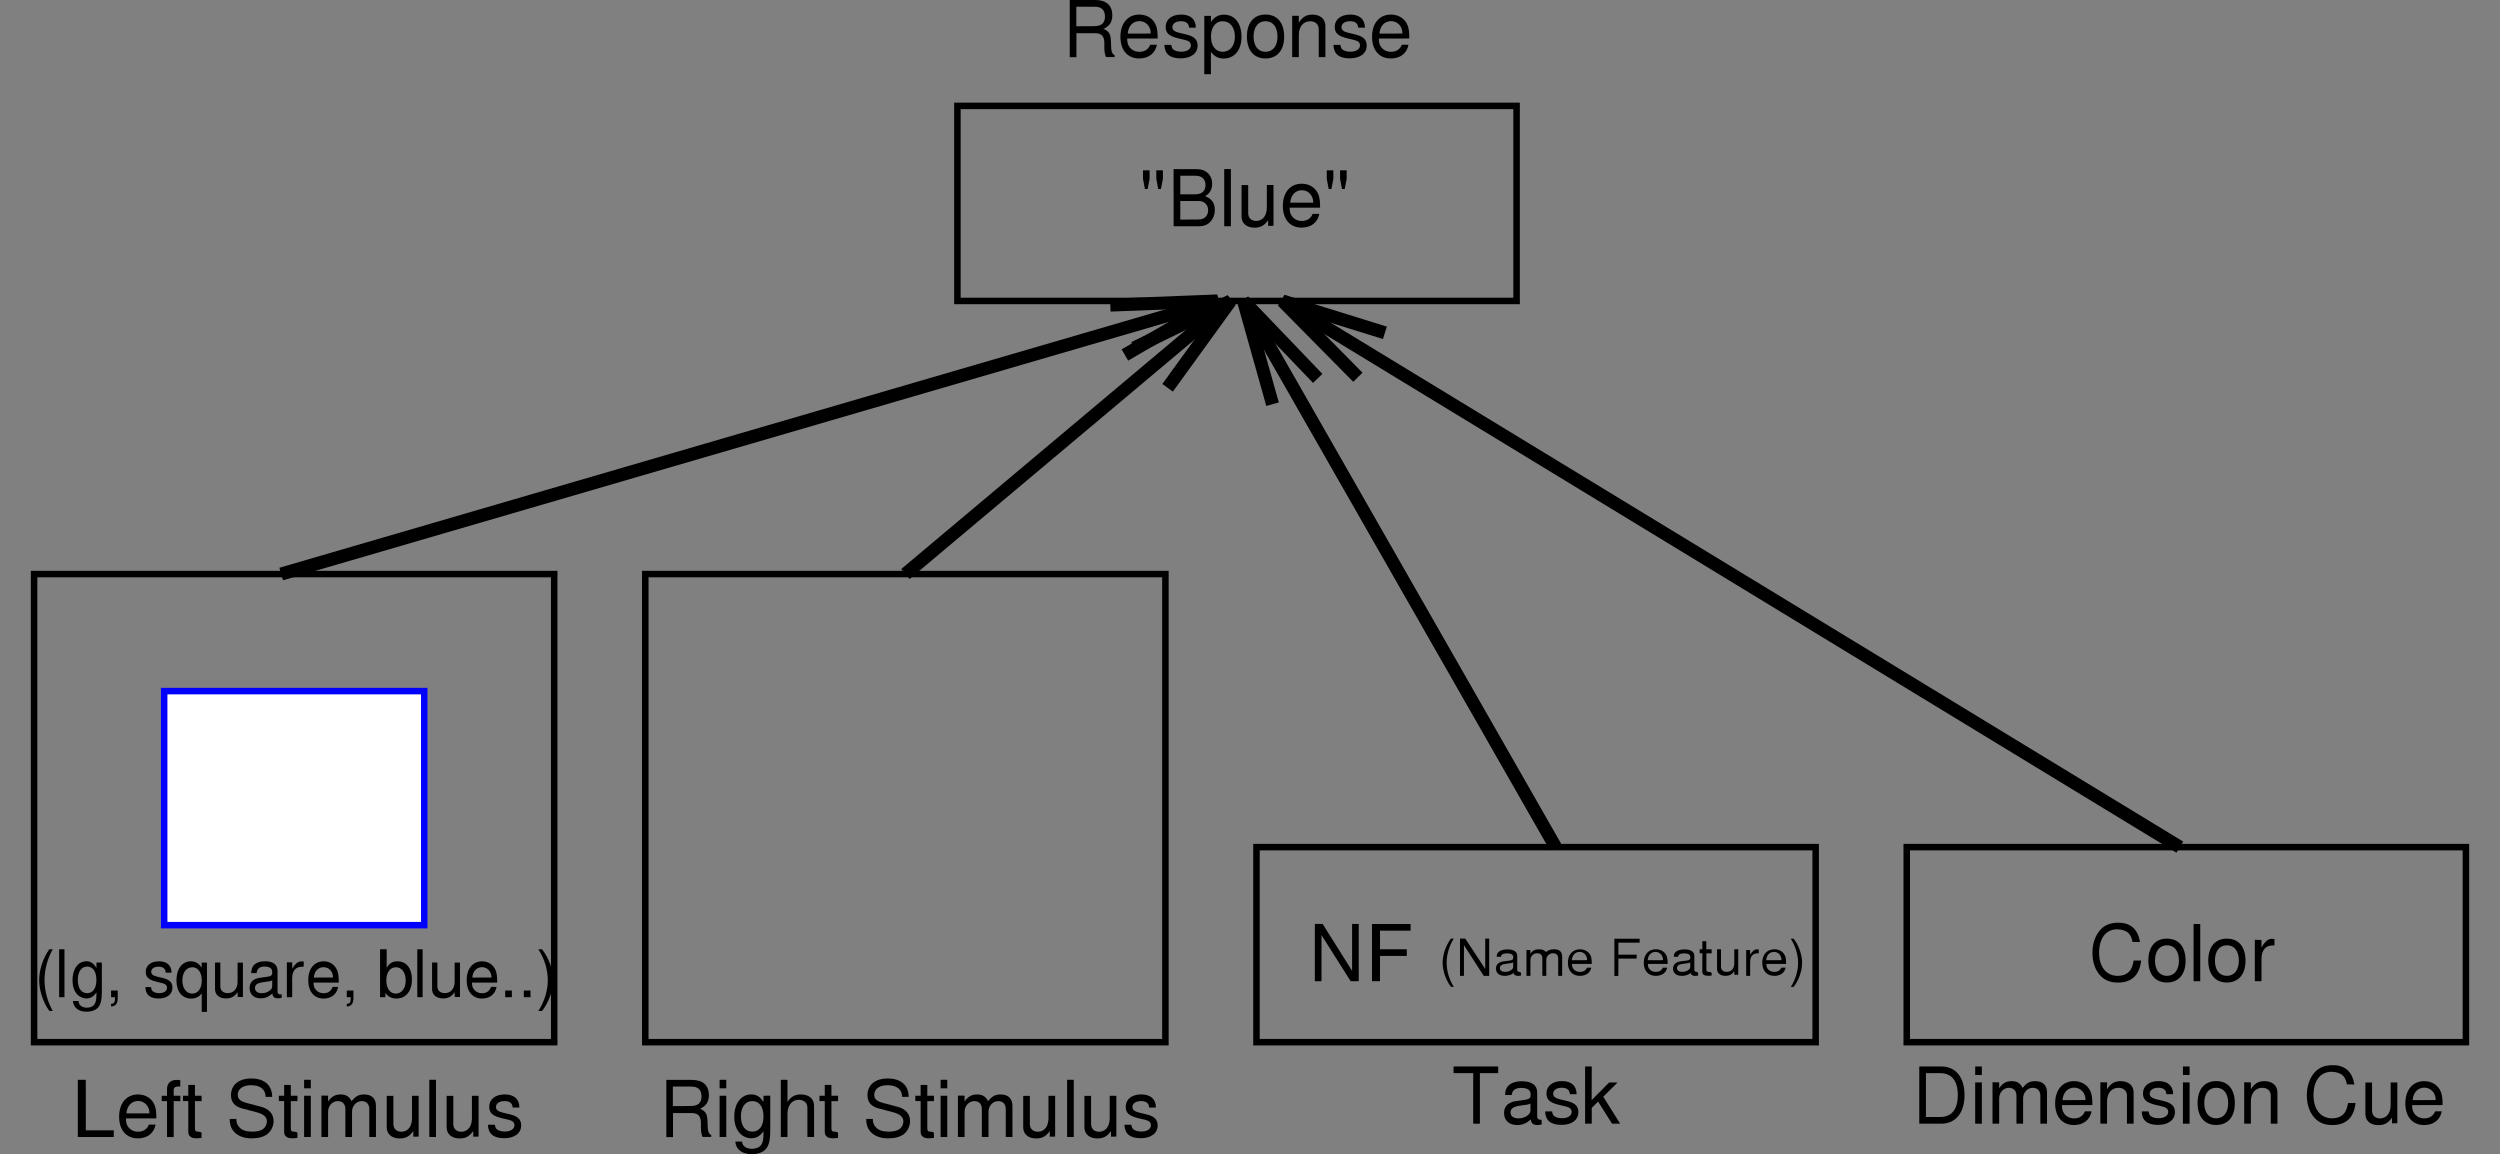 <?xml version="1.0" encoding="ISO-8859-1" standalone="yes"?>
<svg width="187.755" height="86.68">
  <rect width="100%" height="100%" fill="#808080" stroke="none"/>
  <defs> 
    <marker id="ArrowEnd" viewBox="0 0 10 10" refX="0" refY="5" 
     markerUnits="strokeWidth" 
     markerWidth="4" 
     markerHeight="3" 
     orient="auto"> 
        <path d="M 0 0 L 10 5 L 0 10 z" /> 
    </marker>
    <marker id="ArrowStart" viewBox="0 0 10 10" refX="10" refY="5" 
     markerUnits="strokeWidth" 
     markerWidth="4" 
     markerHeight="3" 
     orient="auto"> 
        <path d="M 10 0 L 0 5 L 10 10 z" /> 
    </marker> </defs>
<g>
<path style="stroke:#000000; stroke-width:0.488; fill:none" d="M 2.559 78.27L 41.622 78.27L 41.622 43.114L 2.559 43.114L 2.559 78.27z"/>
<path style="stroke:none; fill-rule:evenodd; fill:#ffffff" d="M 12.329 69.481L 31.86 69.481L 31.86 51.903L 12.329 51.903L 12.329 69.481z"/>
<path style="stroke:#0000ff; stroke-width:0.488; fill:none" d="M 12.329 69.481L 31.86 69.481L 31.86 51.903L 12.329 51.903L 12.329 69.481z"/>
<path style="stroke:none; fill-rule:evenodd; fill:#000000" d="M 3.704 71.293C 3.239 71.938 2.942 72.832 2.942 73.606C 2.942 74.383 3.235 75.278 3.704 75.922L 3.962 75.922C 3.563 75.219 3.344 74.391 3.344 73.606C 3.344 72.825 3.563 71.993 3.962 71.293L 3.704 71.293z"/>
<path style="stroke:none; fill-rule:evenodd; fill:#000000" d="M 4.442 74.891L 4.841 74.891L 4.841 71.293L 4.442 71.293L 4.442 74.891z"/>
<path style="stroke:none; fill-rule:evenodd; fill:#000000" d="M 7.243 72.293L 7.243 72.704C 7.048 72.356 6.809 72.192 6.493 72.192C 5.868 72.192 5.446 72.766 5.446 73.614C 5.446 74.039 5.555 74.387 5.762 74.637C 5.946 74.856 6.216 74.985 6.481 74.985C 6.798 74.985 7.016 74.852 7.243 74.539L 7.243 74.68C 7.243 75.047 7.2 75.274 7.094 75.426C 6.989 75.586 6.774 75.68 6.52 75.68C 6.333 75.68 6.165 75.625 6.051 75.52C 5.958 75.434 5.919 75.356 5.895 75.176L 5.477 75.176C 5.52 75.68 5.899 75.981 6.501 75.981C 6.883 75.981 7.212 75.856 7.38 75.649C 7.575 75.41 7.649 75.082 7.649 74.469L 7.649 72.285L 7.243 72.293zM 6.548 72.594C 6.985 72.594 7.239 72.965 7.239 73.606C 7.239 74.215 6.977 74.59 6.551 74.59C 6.11 74.59 5.844 74.215 5.844 73.59C 5.844 72.973 6.114 72.59 6.548 72.59L 6.548 72.594z"/>
<path style="stroke:none; fill-rule:evenodd; fill:#000000" d="M 8.341 74.391L 8.341 74.891L 8.637 74.891L 8.637 74.973C 8.637 75.285 8.575 75.379 8.341 75.387L 8.341 75.586C 8.673 75.586 8.841 75.371 8.841 74.961L 8.841 74.391L 8.341 74.391z"/>
<path style="stroke:none; fill-rule:evenodd; fill:#000000" d="M 12.88 73.047C 12.876 72.504 12.54 72.196 11.938 72.196C 11.337 72.196 10.946 72.504 10.946 72.985C 10.946 73.387 11.149 73.582 11.762 73.731L 12.145 73.825C 12.426 73.891 12.544 73.996 12.544 74.184C 12.544 74.426 12.309 74.586 11.954 74.586C 11.739 74.586 11.555 74.528 11.454 74.43C 11.391 74.364 11.364 74.297 11.341 74.129L 10.919 74.129C 10.934 74.711 11.262 74.989 11.919 74.989C 12.547 74.989 12.95 74.668 12.95 74.168C 12.95 73.785 12.735 73.571 12.223 73.45L 11.833 73.356C 11.501 73.278 11.356 73.168 11.356 72.989C 11.356 72.754 11.571 72.598 11.915 72.598C 12.251 72.598 12.434 72.754 12.446 73.051L 12.88 73.047z"/>
<path style="stroke:none; fill-rule:evenodd; fill:#000000" d="M 15.544 75.993L 15.544 72.293L 15.145 72.293L 15.145 72.676C 14.958 72.364 14.676 72.196 14.344 72.196C 13.684 72.196 13.251 72.758 13.251 73.625C 13.251 74.469 13.672 74.993 14.352 74.993C 14.708 74.993 14.954 74.871 15.149 74.602L 15.149 75.993L 15.544 75.993zM 14.442 72.641C 14.876 72.641 15.153 73.032 15.153 73.645C 15.153 74.231 14.872 74.621 14.442 74.621C 13.997 74.621 13.696 74.227 13.696 73.633C 13.696 73.043 13.993 72.645 14.442 72.645L 14.442 72.641z"/>
<path style="stroke:none; fill-rule:evenodd; fill:#000000" d="M 18.243 74.879L 18.243 72.293L 17.844 72.293L 17.844 73.731C 17.844 74.246 17.555 74.586 17.106 74.586C 16.766 74.586 16.547 74.395 16.547 74.086L 16.547 72.289L 16.149 72.289L 16.149 74.282C 16.149 74.711 16.469 74.985 16.977 74.985C 17.36 74.985 17.602 74.852 17.844 74.512L 17.844 74.871L 18.243 74.879z"/>
<path style="stroke:none; fill-rule:evenodd; fill:#000000" d="M 21.153 74.653C 21.11 74.688 21.09 74.688 21.067 74.688C 20.926 74.688 20.844 74.614 20.844 74.481L 20.844 72.918C 20.844 72.446 20.516 72.192 19.887 72.192C 19.52 72.192 19.212 72.305 19.04 72.512C 18.926 72.653 18.876 72.813 18.868 73.086L 19.274 73.086C 19.305 72.746 19.493 72.59 19.872 72.59C 20.235 72.59 20.442 72.727 20.442 72.973L 20.442 73.079C 20.442 73.25 20.34 73.325 20.016 73.364C 19.442 73.434 19.352 73.457 19.196 73.52C 18.899 73.641 18.747 73.875 18.747 74.211C 18.747 74.68 19.067 74.977 19.587 74.977C 19.907 74.977 20.165 74.871 20.454 74.614C 20.481 74.864 20.61 74.977 20.872 74.977C 20.954 74.977 21.016 74.969 21.149 74.938L 21.153 74.653zM 20.442 74.063C 20.442 74.192 20.403 74.27 20.278 74.375C 20.11 74.516 19.903 74.59 19.661 74.59C 19.337 74.59 19.149 74.45 19.149 74.204C 19.149 73.95 19.333 73.821 19.778 73.762C 20.215 73.707 20.305 73.692 20.446 73.629L 20.442 74.063z"/>
<path style="stroke:none; fill-rule:evenodd; fill:#000000" d="M 21.544 72.27L 21.544 74.891L 21.942 74.891L 21.942 73.504C 21.942 73.125 22.04 72.875 22.247 72.727C 22.38 72.633 22.508 72.602 22.809 72.594L 22.809 72.211C 22.743 72.204 22.708 72.2 22.653 72.2C 22.387 72.2 22.184 72.36 21.946 72.75L 21.946 72.278L 21.544 72.27z"/>
<path style="stroke:none; fill-rule:evenodd; fill:#000000" d="M 25.442 73.793C 25.442 73.375 25.415 73.125 25.34 72.918C 25.176 72.469 24.79 72.196 24.313 72.196C 23.606 72.196 23.149 72.75 23.149 73.61C 23.149 74.465 23.59 74.993 24.305 74.993C 24.887 74.993 25.294 74.668 25.395 74.118L 24.981 74.118C 24.868 74.43 24.637 74.594 24.305 74.594C 24.044 74.594 23.825 74.489 23.684 74.293C 23.587 74.16 23.551 74.028 23.547 73.797L 25.442 73.793zM 23.571 73.418C 23.602 72.946 23.891 72.637 24.301 72.637C 24.7 72.637 25.008 72.965 25.008 73.387C 25.008 73.395 25.008 73.407 25.005 73.414L 23.571 73.418z"/>
<path style="stroke:none; fill-rule:evenodd; fill:#000000" d="M 26.044 74.391L 26.044 74.891L 26.34 74.891L 26.34 74.973C 26.34 75.285 26.278 75.379 26.044 75.387L 26.044 75.586C 26.376 75.586 26.544 75.371 26.544 74.961L 26.544 74.391L 26.044 74.391z"/>
<path style="stroke:none; fill-rule:evenodd; fill:#000000" d="M 28.544 71.293L 28.544 74.891L 28.942 74.891L 28.942 74.567C 29.141 74.856 29.411 74.993 29.782 74.993C 30.481 74.993 30.938 74.43 30.938 73.563C 30.938 72.719 30.516 72.196 29.837 72.196C 29.485 72.196 29.235 72.348 29.04 72.68L 29.04 71.293L 28.544 71.293zM 29.723 72.641C 30.176 72.641 30.469 73.035 30.469 73.645C 30.469 74.223 30.169 74.621 29.723 74.621C 29.294 74.621 29.012 74.231 29.012 73.633C 29.012 73.035 29.294 72.645 29.723 72.645L 29.723 72.641z"/>
<path style="stroke:none; fill-rule:evenodd; fill:#000000" d="M 31.34 74.891L 31.739 74.891L 31.739 71.293L 31.34 71.293L 31.34 74.891z"/>
<path style="stroke:none; fill-rule:evenodd; fill:#000000" d="M 34.544 74.879L 34.544 72.293L 34.145 72.293L 34.145 73.731C 34.145 74.246 33.856 74.586 33.407 74.586C 33.067 74.586 32.848 74.395 32.848 74.086L 32.848 72.289L 32.45 72.289L 32.45 74.282C 32.45 74.711 32.77 74.985 33.278 74.985C 33.661 74.985 33.903 74.852 34.145 74.512L 34.145 74.871L 34.544 74.879z"/>
<path style="stroke:none; fill-rule:evenodd; fill:#000000" d="M 37.34 73.793C 37.34 73.375 37.313 73.125 37.239 72.918C 37.075 72.469 36.688 72.196 36.212 72.196C 35.505 72.196 35.047 72.75 35.047 73.61C 35.047 74.465 35.489 74.993 36.204 74.993C 36.786 74.993 37.192 74.668 37.294 74.118L 36.88 74.118C 36.766 74.43 36.536 74.594 36.204 74.594C 35.942 74.594 35.723 74.489 35.583 74.293C 35.485 74.16 35.45 74.028 35.446 73.797L 37.34 73.793zM 35.473 73.418C 35.505 72.946 35.794 72.637 36.204 72.637C 36.602 72.637 36.911 72.965 36.911 73.387C 36.911 73.395 36.911 73.407 36.907 73.414L 35.473 73.418z"/>
<path style="stroke:none; fill-rule:evenodd; fill:#000000" d="M 37.942 74.891L 38.442 74.891L 38.442 74.391L 37.942 74.391L 37.942 74.891z"/>
<path style="stroke:none; fill-rule:evenodd; fill:#000000" d="M 39.34 74.891L 39.84 74.891L 39.84 74.391L 39.34 74.391L 39.34 74.891z"/>
<path style="stroke:none; fill-rule:evenodd; fill:#000000" d="M 40.708 75.926C 41.215 75.282 41.54 74.387 41.54 73.614C 41.54 72.836 41.219 71.942 40.708 71.293L 40.43 71.293C 40.887 71.996 41.141 72.825 41.141 73.614C 41.141 74.395 40.887 75.227 40.43 75.926L 40.708 75.926z"/>
<path style="stroke:#000000; stroke-width:0.488; fill:none" d="M 48.462 78.27L 87.524 78.27L 87.524 43.114L 48.462 43.114L 48.462 78.27z"/>
<path style="stroke:none; fill-rule:evenodd; fill:#000000" d="M 6.442 81.094L 5.844 81.094L 5.844 85.391L 8.544 85.391L 8.544 84.891L 6.446 84.891L 6.442 81.094z"/>
<path style="stroke:none; fill-rule:evenodd; fill:#000000" d="M 11.743 83.993C 11.743 83.524 11.708 83.239 11.618 83.008C 11.419 82.504 10.946 82.196 10.364 82.196C 9.501 82.196 8.946 82.852 8.946 83.864C 8.946 84.871 9.485 85.493 10.356 85.493C 11.067 85.493 11.559 85.11 11.684 84.461L 11.184 84.461C 11.047 84.809 10.766 84.993 10.368 84.993C 10.051 84.993 9.782 84.86 9.618 84.618C 9.501 84.454 9.458 84.285 9.454 83.996L 11.743 83.993zM 9.497 83.621C 9.536 83.055 9.883 82.684 10.376 82.684C 10.852 82.684 11.223 83.079 11.223 83.586C 11.223 83.598 11.223 83.606 11.219 83.618L 9.497 83.621z"/>
<path style="stroke:none; fill-rule:evenodd; fill:#000000" d="M 13.544 82.293L 13.044 82.293L 13.044 81.871C 13.044 81.692 13.157 81.598 13.376 81.598C 13.415 81.598 13.43 81.598 13.54 81.598L 13.54 81.133C 13.43 81.11 13.364 81.102 13.266 81.102C 12.817 81.102 12.544 81.356 12.544 81.785L 12.544 82.297L 12.145 82.297L 12.145 82.696L 12.544 82.696L 12.544 85.395L 13.044 85.395L 13.044 82.696L 13.544 82.696L 13.544 82.293z"/>
<path style="stroke:none; fill-rule:evenodd; fill:#000000" d="M 15.141 82.293L 14.641 82.293L 14.641 81.481L 14.141 81.481L 14.141 82.293L 13.743 82.293L 13.743 82.692L 14.141 82.692L 14.141 85.004C 14.141 85.313 14.352 85.489 14.739 85.489C 14.856 85.489 14.973 85.481 15.137 85.454L 15.137 85.075C 15.075 85.012 15.001 84.993 14.907 84.993C 14.7 84.993 14.641 84.938 14.641 84.727L 14.641 82.696L 15.141 82.696L 15.141 82.293z"/>
<path style="stroke:none; fill-rule:evenodd; fill:#000000" d="M 20.442 82.375C 20.438 81.504 19.86 80.996 18.872 80.996C 17.93 80.996 17.348 81.477 17.348 82.25C 17.348 82.77 17.622 83.098 18.188 83.246L 19.255 83.528C 19.794 83.668 20.044 83.883 20.044 84.219C 20.044 84.446 19.922 84.68 19.739 84.809C 19.571 84.922 19.301 84.989 18.954 84.989C 18.493 84.989 18.176 84.887 17.969 84.653C 17.813 84.477 17.743 84.285 17.751 84.035L 17.251 84.035C 17.255 84.418 17.329 84.668 17.497 84.899C 17.782 85.285 18.266 85.493 18.907 85.493C 19.407 85.493 19.813 85.379 20.087 85.168C 20.368 84.942 20.547 84.563 20.547 84.196C 20.547 83.672 20.219 83.289 19.637 83.129L 18.559 82.844C 18.044 82.707 17.856 82.543 17.856 82.215C 17.856 81.785 18.251 81.5 18.844 81.5C 19.547 81.5 19.946 81.813 19.95 82.379L 20.442 82.375z"/>
<path style="stroke:none; fill-rule:evenodd; fill:#000000" d="M 22.34 82.293L 21.84 82.293L 21.84 81.481L 21.34 81.481L 21.34 82.293L 20.942 82.293L 20.942 82.692L 21.34 82.692L 21.34 85.004C 21.34 85.313 21.551 85.489 21.938 85.489C 22.055 85.489 22.172 85.481 22.337 85.454L 22.337 85.075C 22.274 85.012 22.2 84.993 22.106 84.993C 21.899 84.993 21.84 84.938 21.84 84.727L 21.84 82.696L 22.34 82.696L 22.34 82.293z"/>
<path style="stroke:none; fill-rule:evenodd; fill:#000000" d="M 23.34 82.293L 22.84 82.293L 22.84 85.391L 23.34 85.391L 23.34 82.293zM 23.34 81.094L 22.84 81.094L 22.84 81.735L 23.34 81.735L 23.34 81.094z"/>
<path style="stroke:none; fill-rule:evenodd; fill:#000000" d="M 24.141 82.282L 24.141 85.391L 24.641 85.391L 24.641 83.489C 24.641 83.051 24.965 82.696 25.368 82.696C 25.731 82.696 25.938 82.914 25.938 83.301L 25.938 85.391L 26.438 85.391L 26.438 83.489C 26.438 83.051 26.762 82.696 27.165 82.696C 27.524 82.696 27.735 82.922 27.735 83.301L 27.735 85.391L 28.235 85.391L 28.235 83.059C 28.235 82.504 27.919 82.196 27.348 82.196C 26.942 82.196 26.696 82.329 26.407 82.704C 26.227 82.348 25.981 82.196 25.583 82.196C 25.176 82.196 24.907 82.348 24.641 82.723L 24.641 82.285L 24.141 82.282z"/>
<path style="stroke:none; fill-rule:evenodd; fill:#000000" d="M 31.442 85.36L 31.442 82.297L 30.942 82.297L 30.942 83.989C 30.942 84.594 30.633 84.996 30.145 84.996C 29.778 84.996 29.544 84.77 29.544 84.41L 29.544 82.301L 29.044 82.301L 29.044 84.664C 29.044 85.172 29.422 85.5 30.02 85.5C 30.469 85.5 30.755 85.344 31.04 84.942L 31.04 85.368L 31.442 85.36z"/>
<path style="stroke:none; fill-rule:evenodd; fill:#000000" d="M 32.243 85.391L 32.743 85.391L 32.743 81.094L 32.243 81.094L 32.243 85.391z"/>
<path style="stroke:none; fill-rule:evenodd; fill:#000000" d="M 35.942 85.36L 35.942 82.297L 35.442 82.297L 35.442 83.989C 35.442 84.594 35.133 84.996 34.645 84.996C 34.278 84.996 34.044 84.77 34.044 84.41L 34.044 82.301L 33.544 82.301L 33.544 84.664C 33.544 85.172 33.922 85.5 34.52 85.5C 34.969 85.5 35.255 85.344 35.54 84.942L 35.54 85.368L 35.942 85.36z"/>
<path style="stroke:none; fill-rule:evenodd; fill:#000000" d="M 39.008 83.176C 39.005 82.547 38.61 82.192 37.907 82.192C 37.204 82.192 36.743 82.555 36.743 83.114C 36.743 83.586 36.985 83.809 37.712 83.985L 38.165 84.09C 38.501 84.168 38.637 84.289 38.637 84.508C 38.637 84.789 38.348 84.981 37.919 84.981C 37.653 84.981 37.43 84.918 37.305 84.805C 37.231 84.731 37.196 84.657 37.165 84.469L 36.645 84.469C 36.665 85.153 37.067 85.481 37.872 85.481C 38.645 85.481 39.141 85.106 39.141 84.524C 39.141 84.075 38.887 83.829 38.278 83.684L 37.813 83.575C 37.419 83.485 37.247 83.356 37.247 83.145C 37.247 82.871 37.497 82.692 37.891 82.692C 38.278 82.692 38.489 82.86 38.501 83.176L 39.008 83.176z"/>
<path style="stroke:none; fill-rule:evenodd; fill:#000000" d="M 50.544 83.594L 51.942 83.594C 52.426 83.594 52.641 83.821 52.641 84.336L 52.641 84.707C 52.641 84.965 52.684 85.215 52.762 85.387L 53.415 85.387L 53.415 85.254C 53.196 85.114 53.153 84.961 53.141 84.391C 53.137 83.684 53.032 83.473 52.583 83.274C 53.051 83.039 53.239 82.739 53.239 82.25C 53.239 81.508 52.786 81.102 51.969 81.102L 50.044 81.102L 50.044 85.399L 50.544 85.399L 50.544 83.594zM 50.532 83.071L 50.532 81.602L 51.848 81.602C 52.153 81.602 52.325 81.649 52.462 81.762C 52.606 81.883 52.684 82.075 52.684 82.332C 52.684 82.836 52.426 83.063 51.848 83.063L 50.532 83.071z"/>
<path style="stroke:none; fill-rule:evenodd; fill:#000000" d="M 54.544 82.293L 54.044 82.293L 54.044 85.391L 54.544 85.391L 54.544 82.293zM 54.544 81.094L 54.044 81.094L 54.044 81.735L 54.544 81.735L 54.544 81.094z"/>
<path style="stroke:none; fill-rule:evenodd; fill:#000000" d="M 57.34 82.293L 57.34 82.766C 57.102 82.375 56.809 82.192 56.422 82.192C 55.661 82.192 55.145 82.871 55.145 83.868C 55.145 84.371 55.278 84.782 55.532 85.075C 55.758 85.332 56.087 85.485 56.411 85.485C 56.797 85.485 57.067 85.332 57.34 84.969L 57.34 85.129C 57.34 85.555 57.29 85.813 57.165 85.985C 57.036 86.168 56.778 86.278 56.477 86.278C 56.255 86.278 56.051 86.219 55.915 86.106C 55.805 86.012 55.755 85.926 55.727 85.735L 55.223 85.735C 55.274 86.329 55.731 86.68 56.462 86.68C 56.922 86.68 57.321 86.535 57.524 86.285C 57.758 86.004 57.848 85.61 57.848 84.883L 57.848 82.285L 57.34 82.293zM 56.497 82.692C 57.024 82.692 57.34 83.118 57.34 83.856C 57.34 84.559 57.024 84.989 56.505 84.989C 55.969 84.989 55.645 84.555 55.645 83.84C 55.645 83.133 55.973 82.692 56.501 82.692L 56.497 82.692z"/>
<path style="stroke:none; fill-rule:evenodd; fill:#000000" d="M 58.641 81.094L 58.641 85.391L 59.141 85.391L 59.141 83.657C 59.141 83.016 59.477 82.594 59.993 82.594C 60.153 82.594 60.313 82.649 60.434 82.739C 60.575 82.84 60.637 82.989 60.637 83.211L 60.637 85.391L 61.137 85.391L 61.137 83.043C 61.137 82.524 60.758 82.196 60.149 82.196C 59.708 82.196 59.434 82.34 59.141 82.746L 59.141 81.098L 58.641 81.094z"/>
<path style="stroke:none; fill-rule:evenodd; fill:#000000" d="M 62.942 82.293L 62.442 82.293L 62.442 81.481L 61.942 81.481L 61.942 82.293L 61.544 82.293L 61.544 82.692L 61.942 82.692L 61.942 85.004C 61.942 85.313 62.153 85.489 62.54 85.489C 62.657 85.489 62.774 85.481 62.939 85.454L 62.939 85.075C 62.876 85.012 62.802 84.993 62.708 84.993C 62.501 84.993 62.442 84.938 62.442 84.727L 62.442 82.696L 62.942 82.696L 62.942 82.293z"/>
<path style="stroke:none; fill-rule:evenodd; fill:#000000" d="M 68.243 82.375C 68.239 81.504 67.661 80.996 66.673 80.996C 65.732 80.996 65.149 81.477 65.149 82.25C 65.149 82.77 65.423 83.098 65.989 83.246L 67.056 83.528C 67.595 83.668 67.845 83.883 67.845 84.219C 67.845 84.446 67.724 84.68 67.54 84.809C 67.372 84.922 67.103 84.989 66.755 84.989C 66.294 84.989 65.978 84.887 65.771 84.653C 65.614 84.477 65.544 84.285 65.552 84.035L 65.052 84.035C 65.056 84.418 65.13 84.668 65.298 84.899C 65.583 85.285 66.067 85.493 66.708 85.493C 67.208 85.493 67.614 85.379 67.888 85.168C 68.169 84.942 68.349 84.563 68.349 84.196C 68.349 83.672 68.021 83.289 67.439 83.129L 66.36 82.844C 65.845 82.707 65.657 82.543 65.657 82.215C 65.657 81.785 66.052 81.5 66.646 81.5C 67.349 81.5 67.747 81.813 67.751 82.379L 68.243 82.375z"/>
<path style="stroke:none; fill-rule:evenodd; fill:#000000" d="M 70.142 82.293L 69.642 82.293L 69.642 81.481L 69.142 81.481L 69.142 82.293L 68.743 82.293L 68.743 82.692L 69.142 82.692L 69.142 85.004C 69.142 85.313 69.353 85.489 69.739 85.489C 69.856 85.489 69.974 85.481 70.138 85.454L 70.138 85.075C 70.075 85.012 70.001 84.993 69.907 84.993C 69.7 84.993 69.642 84.938 69.642 84.727L 69.642 82.696L 70.142 82.696L 70.142 82.293z"/>
<path style="stroke:none; fill-rule:evenodd; fill:#000000" d="M 71.142 82.293L 70.642 82.293L 70.642 85.391L 71.142 85.391L 71.142 82.293zM 71.142 81.094L 70.642 81.094L 70.642 81.735L 71.142 81.735L 71.142 81.094z"/>
<path style="stroke:none; fill-rule:evenodd; fill:#000000" d="M 71.942 82.282L 71.942 85.391L 72.442 85.391L 72.442 83.489C 72.442 83.051 72.767 82.696 73.169 82.696C 73.532 82.696 73.739 82.914 73.739 83.301L 73.739 85.391L 74.239 85.391L 74.239 83.489C 74.239 83.051 74.564 82.696 74.966 82.696C 75.325 82.696 75.536 82.922 75.536 83.301L 75.536 85.391L 76.036 85.391L 76.036 83.059C 76.036 82.504 75.72 82.196 75.149 82.196C 74.743 82.196 74.497 82.329 74.208 82.704C 74.028 82.348 73.782 82.196 73.384 82.196C 72.978 82.196 72.708 82.348 72.442 82.723L 72.442 82.285L 71.942 82.282z"/>
<path style="stroke:none; fill-rule:evenodd; fill:#000000" d="M 79.243 85.36L 79.243 82.297L 78.743 82.297L 78.743 83.989C 78.743 84.594 78.435 84.996 77.946 84.996C 77.579 84.996 77.345 84.77 77.345 84.41L 77.345 82.301L 76.845 82.301L 76.845 84.664C 76.845 85.172 77.224 85.5 77.821 85.5C 78.271 85.5 78.556 85.344 78.841 84.942L 78.841 85.368L 79.243 85.36z"/>
<path style="stroke:none; fill-rule:evenodd; fill:#000000" d="M 80.142 85.391L 80.642 85.391L 80.642 81.094L 80.142 81.094L 80.142 85.391z"/>
<path style="stroke:none; fill-rule:evenodd; fill:#000000" d="M 83.841 85.36L 83.841 82.297L 83.341 82.297L 83.341 83.989C 83.341 84.594 83.032 84.996 82.544 84.996C 82.177 84.996 81.942 84.77 81.942 84.41L 81.942 82.301L 81.442 82.301L 81.442 84.664C 81.442 85.172 81.821 85.5 82.419 85.5C 82.868 85.5 83.153 85.344 83.439 84.942L 83.439 85.368L 83.841 85.36z"/>
<path style="stroke:none; fill-rule:evenodd; fill:#000000" d="M 86.81 83.176C 86.806 82.547 86.411 82.192 85.708 82.192C 85.005 82.192 84.544 82.555 84.544 83.114C 84.544 83.586 84.786 83.809 85.513 83.985L 85.966 84.09C 86.302 84.168 86.439 84.289 86.439 84.508C 86.439 84.789 86.149 84.981 85.72 84.981C 85.454 84.981 85.232 84.918 85.106 84.805C 85.032 84.731 84.997 84.657 84.966 84.469L 84.446 84.469C 84.466 85.153 84.868 85.481 85.673 85.481C 86.446 85.481 86.942 85.106 86.942 84.524C 86.942 84.075 86.689 83.829 86.079 83.684L 85.614 83.575C 85.22 83.485 85.048 83.356 85.048 83.145C 85.048 82.871 85.298 82.692 85.692 82.692C 86.079 82.692 86.29 82.86 86.302 83.176L 86.81 83.176z"/>
<path style="stroke:none; fill-rule:evenodd; fill:#000000" d="M 111.142 80.594L 112.517 80.594L 112.517 80.094L 109.165 80.094L 109.165 80.594L 110.642 80.594L 110.642 84.391L 111.142 84.391L 111.142 80.594z"/>
<path style="stroke:none; fill-rule:evenodd; fill:#000000" d="M 115.778 84.106C 115.732 84.094 115.712 84.094 115.685 84.094C 115.532 84.094 115.446 84.008 115.446 83.856L 115.446 82.043C 115.446 81.496 115.044 81.204 114.278 81.204C 113.829 81.204 113.454 81.336 113.247 81.575C 113.106 81.739 113.048 81.922 113.036 82.239L 113.532 82.239C 113.571 81.871 113.798 81.704 114.259 81.704C 114.7 81.704 114.95 81.864 114.95 82.153L 114.95 82.278C 114.95 82.477 114.833 82.563 114.45 82.61C 113.771 82.696 113.669 82.715 113.485 82.793C 113.134 82.938 112.958 83.207 112.958 83.598C 112.958 84.145 113.337 84.493 113.946 84.493C 114.325 84.493 114.63 84.371 114.966 84.079C 114.997 84.364 115.149 84.493 115.458 84.493C 115.556 84.493 115.63 84.485 115.786 84.446L 115.778 84.106zM 114.942 83.379C 114.942 83.528 114.899 83.618 114.755 83.743C 114.56 83.907 114.325 83.993 114.04 83.993C 113.665 83.993 113.446 83.829 113.446 83.547C 113.446 83.254 113.657 83.106 114.173 83.035C 114.681 82.973 114.782 82.95 114.942 82.883L 114.942 83.379z"/>
<path style="stroke:none; fill-rule:evenodd; fill:#000000" d="M 118.407 82.176C 118.403 81.547 118.009 81.192 117.306 81.192C 116.603 81.192 116.142 81.555 116.142 82.114C 116.142 82.586 116.384 82.809 117.11 82.985L 117.564 83.09C 117.899 83.168 118.036 83.289 118.036 83.508C 118.036 83.789 117.747 83.981 117.317 83.981C 117.052 83.981 116.829 83.918 116.704 83.805C 116.63 83.731 116.595 83.657 116.564 83.469L 116.044 83.469C 116.064 84.153 116.466 84.481 117.271 84.481C 118.044 84.481 118.54 84.106 118.54 83.524C 118.54 83.075 118.286 82.829 117.677 82.684L 117.212 82.575C 116.817 82.485 116.646 82.356 116.646 82.145C 116.646 81.871 116.896 81.692 117.29 81.692C 117.677 81.692 117.888 81.86 117.899 82.176L 118.407 82.176z"/>
<path style="stroke:none; fill-rule:evenodd; fill:#000000" d="M 119.544 80.094L 119.044 80.094L 119.044 84.391L 119.544 84.391L 119.544 83.2L 120.021 82.731L 121.067 84.391L 121.677 84.391L 120.407 82.364L 121.485 81.293L 120.853 81.293L 119.536 82.621L 119.544 80.094z"/>
<path style="stroke:#000000; stroke-width:0.488; fill:none" d="M 94.364 78.27L 136.36 78.27L 136.36 63.621L 94.364 63.621L 94.364 78.27z"/>
<path style="stroke:none; fill-rule:evenodd; fill:#000000" d="M 102.044 69.391L 101.544 69.391L 101.544 72.91L 99.333 69.391L 98.747 69.391L 98.747 73.688L 99.247 73.688L 99.247 70.227L 101.435 73.688L 102.044 73.688L 102.044 69.391z"/>
<path style="stroke:none; fill-rule:evenodd; fill:#000000" d="M 103.642 71.793L 105.653 71.793L 105.653 71.293L 103.642 71.293L 103.642 69.895L 105.939 69.895L 105.939 69.395L 103.04 69.395L 103.04 73.692L 103.638 73.692L 103.642 71.793z"/>
<path style="stroke:none; fill-rule:evenodd; fill:#000000" d="M 108.97 70.493C 108.587 70.996 108.345 71.696 108.345 72.301C 108.345 72.907 108.583 73.61 108.97 74.114L 109.181 74.114C 108.837 73.563 108.646 72.918 108.646 72.301C 108.646 71.692 108.837 71.039 109.181 70.489L 108.97 70.493z"/>
<path style="stroke:none; fill-rule:evenodd; fill:#000000" d="M 111.841 70.493L 111.544 70.493L 111.544 72.77L 110.044 70.493L 109.649 70.493L 109.649 73.289L 109.946 73.289L 109.946 70.981L 111.431 73.289L 111.841 73.289L 111.841 70.493z"/>
<path style="stroke:none; fill-rule:evenodd; fill:#000000" d="M 114.232 73.102C 114.192 72.996 114.173 72.996 114.149 72.996C 114.017 72.996 113.946 72.946 113.946 72.856L 113.946 71.793C 113.946 71.473 113.689 71.301 113.2 71.301C 112.915 71.301 112.673 71.371 112.54 71.5C 112.45 71.586 112.411 71.684 112.403 71.856L 112.724 71.856C 112.747 71.68 112.896 71.598 113.196 71.598C 113.482 71.598 113.646 71.696 113.646 71.871L 113.646 71.946C 113.646 72.067 113.567 72.118 113.321 72.149C 112.88 72.2 112.814 72.211 112.692 72.258C 112.466 72.344 112.349 72.508 112.349 72.746C 112.349 73.079 112.599 73.289 113.005 73.289C 113.255 73.289 113.458 73.227 113.685 73.079C 113.704 73.223 113.806 73.289 114.013 73.289C 114.075 73.289 114.126 73.285 114.228 73.266L 114.232 73.102zM 113.642 72.602C 113.642 72.696 113.614 72.754 113.517 72.832C 113.388 72.938 113.232 72.989 113.04 72.989C 112.79 72.989 112.646 72.887 112.646 72.704C 112.646 72.516 112.786 72.422 113.13 72.379C 113.466 72.34 113.536 72.329 113.642 72.282L 113.642 72.602z"/>
<path style="stroke:none; fill-rule:evenodd; fill:#000000" d="M 114.642 71.348L 114.642 73.289L 114.939 73.289L 114.939 72.09C 114.939 71.817 115.161 71.59 115.439 71.59C 115.692 71.59 115.833 71.727 115.833 71.973L 115.833 73.289L 116.13 73.289L 116.13 72.09C 116.13 71.817 116.353 71.59 116.63 71.59C 116.88 71.59 117.024 71.731 117.024 71.973L 117.024 73.289L 117.321 73.289L 117.321 71.832C 117.321 71.485 117.11 71.293 116.732 71.293C 116.462 71.293 116.298 71.344 116.103 71.496C 115.985 71.352 115.821 71.293 115.556 71.293C 115.286 71.293 115.106 71.387 114.931 71.621L 114.931 71.348L 114.642 71.348z"/>
<path style="stroke:none; fill-rule:evenodd; fill:#000000" d="M 119.544 72.391C 119.544 72.106 119.524 71.93 119.466 71.789C 119.337 71.481 119.032 71.293 118.661 71.293C 118.106 71.293 117.751 71.692 117.751 72.301C 117.751 72.91 118.095 73.289 118.657 73.289C 119.11 73.289 119.431 73.059 119.509 72.672L 119.185 72.672C 119.095 72.883 118.915 72.993 118.653 72.993C 118.45 72.993 118.274 72.914 118.165 72.766C 118.091 72.668 118.064 72.567 118.06 72.395L 119.544 72.391zM 118.048 72.114C 118.071 71.735 118.306 71.489 118.634 71.489C 118.95 71.489 119.196 71.754 119.196 72.09C 119.196 72.098 119.196 72.106 119.192 72.11L 118.048 72.114z"/>
<path style="stroke:none; fill-rule:evenodd; fill:#000000" d="M 121.544 71.993L 122.915 71.993L 122.915 71.696L 121.544 71.696L 121.544 70.797L 123.142 70.797L 123.142 70.5L 121.243 70.5L 121.243 73.297L 121.54 73.297L 121.544 71.993z"/>
<path style="stroke:none; fill-rule:evenodd; fill:#000000" d="M 125.243 72.391C 125.243 72.106 125.224 71.93 125.165 71.789C 125.036 71.481 124.732 71.293 124.36 71.293C 123.806 71.293 123.45 71.692 123.45 72.301C 123.45 72.91 123.794 73.289 124.356 73.289C 124.81 73.289 125.13 73.059 125.208 72.672L 124.884 72.672C 124.794 72.883 124.614 72.993 124.353 72.993C 124.149 72.993 123.974 72.914 123.864 72.766C 123.79 72.668 123.763 72.567 123.759 72.395L 125.243 72.391zM 123.747 72.114C 123.771 71.735 124.005 71.489 124.333 71.489C 124.649 71.489 124.896 71.754 124.896 72.09C 124.896 72.098 124.896 72.106 124.892 72.11L 123.747 72.114z"/>
<path style="stroke:none; fill-rule:evenodd; fill:#000000" d="M 127.532 73.102C 127.493 72.996 127.474 72.996 127.45 72.996C 127.317 72.996 127.247 72.946 127.247 72.856L 127.247 71.793C 127.247 71.473 126.989 71.301 126.501 71.301C 126.216 71.301 125.974 71.371 125.841 71.5C 125.751 71.586 125.712 71.684 125.704 71.856L 126.024 71.856C 126.048 71.68 126.196 71.598 126.497 71.598C 126.782 71.598 126.946 71.696 126.946 71.871L 126.946 71.946C 126.946 72.067 126.868 72.118 126.622 72.149C 126.181 72.2 126.114 72.211 125.993 72.258C 125.767 72.344 125.649 72.508 125.649 72.746C 125.649 73.079 125.899 73.289 126.306 73.289C 126.556 73.289 126.759 73.227 126.985 73.079C 127.005 73.223 127.106 73.289 127.314 73.289C 127.376 73.289 127.427 73.285 127.528 73.266L 127.532 73.102zM 126.942 72.602C 126.942 72.696 126.915 72.754 126.817 72.832C 126.689 72.938 126.532 72.989 126.341 72.989C 126.091 72.989 125.946 72.887 125.946 72.704C 125.946 72.516 126.087 72.422 126.431 72.379C 126.767 72.34 126.837 72.329 126.942 72.282L 126.942 72.602z"/>
<path style="stroke:none; fill-rule:evenodd; fill:#000000" d="M 128.544 71.293L 128.146 71.293L 128.146 70.684L 127.849 70.684L 127.849 71.293L 127.649 71.293L 127.649 71.59L 127.849 71.59L 127.849 72.993C 127.849 73.18 127.997 73.285 128.267 73.285C 128.349 73.285 128.431 73.282 128.548 73.27L 128.548 73.079C 128.497 73.012 128.439 72.993 128.364 72.993C 128.196 72.993 128.153 72.961 128.153 72.832L 128.153 71.598L 128.552 71.598L 128.544 71.293z"/>
<path style="stroke:none; fill-rule:evenodd; fill:#000000" d="M 130.544 73.207L 130.544 71.293L 130.247 71.293L 130.247 72.356C 130.247 72.739 130.024 72.989 129.681 72.989C 129.419 72.989 129.251 72.848 129.251 72.621L 129.251 71.293L 128.954 71.293L 128.954 72.77C 128.954 73.086 129.2 73.289 129.587 73.289C 129.88 73.289 130.064 73.192 130.251 72.942L 130.251 73.207L 130.544 73.207z"/>
<path style="stroke:none; fill-rule:evenodd; fill:#000000" d="M 131.142 71.348L 131.142 73.289L 131.439 73.289L 131.439 72.266C 131.439 71.985 131.509 71.801 131.665 71.692C 131.763 71.621 131.86 71.598 132.087 71.594L 132.087 71.305C 132.036 71.301 132.009 71.297 131.97 71.297C 131.771 71.297 131.618 71.414 131.439 71.704L 131.439 71.352L 131.142 71.348z"/>
<path style="stroke:none; fill-rule:evenodd; fill:#000000" d="M 134.142 72.391C 134.142 72.106 134.122 71.93 134.064 71.789C 133.935 71.481 133.63 71.293 133.259 71.293C 132.704 71.293 132.349 71.692 132.349 72.301C 132.349 72.91 132.692 73.289 133.255 73.289C 133.708 73.289 134.028 73.059 134.106 72.672L 133.782 72.672C 133.692 72.883 133.513 72.993 133.251 72.993C 133.048 72.993 132.872 72.914 132.763 72.766C 132.689 72.668 132.661 72.567 132.657 72.395L 134.142 72.391zM 132.646 72.114C 132.669 71.735 132.903 71.489 133.232 71.489C 133.548 71.489 133.794 71.754 133.794 72.09C 133.794 72.098 133.794 72.106 133.79 72.11L 132.646 72.114z"/>
<path style="stroke:none; fill-rule:evenodd; fill:#000000" d="M 134.704 74.121C 135.095 73.618 135.341 72.918 135.341 72.313C 135.341 71.707 135.099 71.004 134.704 70.5L 134.489 70.5C 134.841 71.051 135.04 71.7 135.04 72.313C 135.04 72.922 134.845 73.575 134.489 74.121L 134.704 74.121z"/>
<path style="stroke:#000000; stroke-width:0.488; fill:none" d="M 143.2 78.27L 185.196 78.27L 185.196 63.621L 143.2 63.621L 143.2 78.27z"/>
<path style="stroke:none; fill-rule:evenodd; fill:#000000" d="M 144.142 84.391L 145.794 84.391C 146.872 84.391 147.54 83.579 147.54 82.239C 147.54 80.907 146.884 80.094 145.794 80.094L 144.142 80.094L 144.142 84.391zM 144.642 83.891L 144.642 80.594L 145.692 80.594C 146.571 80.594 147.036 81.16 147.036 82.246C 147.036 83.321 146.571 83.891 145.692 83.891L 144.642 83.891z"/>
<path style="stroke:none; fill-rule:evenodd; fill:#000000" d="M 148.841 81.293L 148.341 81.293L 148.341 84.391L 148.841 84.391L 148.841 81.293zM 148.841 80.094L 148.341 80.094L 148.341 80.735L 148.841 80.735L 148.841 80.094z"/>
<path style="stroke:none; fill-rule:evenodd; fill:#000000" d="M 149.642 81.282L 149.642 84.391L 150.142 84.391L 150.142 82.489C 150.142 82.051 150.466 81.696 150.868 81.696C 151.232 81.696 151.439 81.914 151.439 82.301L 151.439 84.391L 151.939 84.391L 151.939 82.489C 151.939 82.051 152.263 81.696 152.665 81.696C 153.024 81.696 153.235 81.922 153.235 82.301L 153.235 84.391L 153.735 84.391L 153.735 82.059C 153.735 81.504 153.419 81.196 152.849 81.196C 152.442 81.196 152.196 81.329 151.907 81.704C 151.728 81.348 151.482 81.196 151.083 81.196C 150.677 81.196 150.407 81.348 150.142 81.723L 150.142 81.285L 149.642 81.282z"/>
<path style="stroke:none; fill-rule:evenodd; fill:#000000" d="M 157.142 82.993C 157.142 82.524 157.106 82.239 157.017 82.008C 156.817 81.504 156.345 81.196 155.763 81.196C 154.899 81.196 154.345 81.852 154.345 82.864C 154.345 83.871 154.884 84.493 155.755 84.493C 156.466 84.493 156.958 84.11 157.083 83.461L 156.583 83.461C 156.446 83.809 156.165 83.993 155.767 83.993C 155.45 83.993 155.181 83.86 155.017 83.618C 154.899 83.454 154.856 83.285 154.853 82.996L 157.142 82.993zM 154.899 82.621C 154.939 82.055 155.286 81.684 155.778 81.684C 156.255 81.684 156.626 82.079 156.626 82.586C 156.626 82.598 156.626 82.606 156.622 82.618L 154.899 82.621z"/>
<path style="stroke:none; fill-rule:evenodd; fill:#000000" d="M 157.743 81.282L 157.743 84.391L 158.243 84.391L 158.243 82.719C 158.243 82.102 158.579 81.696 159.095 81.696C 159.489 81.696 159.739 81.926 159.739 82.289L 159.739 84.391L 160.239 84.391L 160.239 82.043C 160.239 81.528 159.856 81.196 159.263 81.196C 158.806 81.196 158.513 81.371 158.243 81.805L 158.243 81.285L 157.743 81.282z"/>
<path style="stroke:none; fill-rule:evenodd; fill:#000000" d="M 163.208 82.176C 163.204 81.547 162.81 81.192 162.106 81.192C 161.403 81.192 160.942 81.555 160.942 82.114C 160.942 82.586 161.185 82.809 161.911 82.985L 162.364 83.09C 162.7 83.168 162.837 83.289 162.837 83.508C 162.837 83.789 162.548 83.981 162.118 83.981C 161.853 83.981 161.63 83.918 161.505 83.805C 161.431 83.731 161.396 83.657 161.364 83.469L 160.845 83.469C 160.864 84.153 161.267 84.481 162.071 84.481C 162.845 84.481 163.341 84.106 163.341 83.524C 163.341 83.075 163.087 82.829 162.478 82.684L 162.013 82.575C 161.618 82.485 161.446 82.356 161.446 82.145C 161.446 81.871 161.696 81.692 162.091 81.692C 162.478 81.692 162.689 81.86 162.7 82.176L 163.208 82.176z"/>
<path style="stroke:none; fill-rule:evenodd; fill:#000000" d="M 164.442 81.293L 163.942 81.293L 163.942 84.391L 164.442 84.391L 164.442 81.293zM 164.442 80.094L 163.942 80.094L 163.942 80.735L 164.442 80.735L 164.442 80.094z"/>
<path style="stroke:none; fill-rule:evenodd; fill:#000000" d="M 166.435 81.192C 165.567 81.192 165.044 81.805 165.044 82.84C 165.044 83.871 165.564 84.489 166.442 84.489C 167.31 84.489 167.841 83.875 167.841 82.864C 167.841 81.801 167.329 81.192 166.439 81.192L 166.435 81.192zM 166.442 81.692C 167.005 81.692 167.341 82.125 167.341 82.856C 167.341 83.547 166.993 83.989 166.442 83.989C 165.888 83.989 165.544 83.555 165.544 82.84C 165.544 82.133 165.884 81.692 166.442 81.692z"/>
<path style="stroke:none; fill-rule:evenodd; fill:#000000" d="M 168.544 81.282L 168.544 84.391L 169.044 84.391L 169.044 82.719C 169.044 82.102 169.38 81.696 169.896 81.696C 170.29 81.696 170.54 81.926 170.54 82.289L 170.54 84.391L 171.04 84.391L 171.04 82.043C 171.04 81.528 170.657 81.196 170.064 81.196C 169.606 81.196 169.314 81.371 169.044 81.805L 169.044 81.285L 168.544 81.282z"/>
<path style="stroke:none; fill-rule:evenodd; fill:#000000" d="M 176.821 81.446C 176.653 80.473 176.118 79.996 175.185 79.996C 174.614 79.996 174.153 80.176 173.841 80.532C 173.458 80.954 173.247 81.567 173.247 82.262C 173.247 82.965 173.462 83.575 173.864 83.993C 174.189 84.332 174.606 84.493 175.161 84.493C 176.196 84.493 176.778 83.942 176.907 82.836L 176.341 82.836C 176.294 83.114 176.235 83.305 176.149 83.465C 175.974 83.801 175.606 83.989 175.146 83.989C 174.29 83.989 173.747 83.313 173.747 82.254C 173.747 81.164 174.267 80.493 175.099 80.493C 175.446 80.493 175.771 80.602 175.946 80.77C 176.103 80.922 176.192 81.11 176.259 81.438L 176.821 81.446z"/>
<path style="stroke:none; fill-rule:evenodd; fill:#000000" d="M 180.044 84.36L 180.044 81.297L 179.544 81.297L 179.544 82.989C 179.544 83.594 179.235 83.996 178.747 83.996C 178.38 83.996 178.146 83.77 178.146 83.41L 178.146 81.301L 177.646 81.301L 177.646 83.664C 177.646 84.172 178.024 84.5 178.622 84.5C 179.071 84.5 179.356 84.344 179.642 83.942L 179.642 84.368L 180.044 84.36z"/>
<path style="stroke:none; fill-rule:evenodd; fill:#000000" d="M 183.442 82.993C 183.442 82.524 183.407 82.239 183.317 82.008C 183.118 81.504 182.646 81.196 182.064 81.196C 181.2 81.196 180.646 81.852 180.646 82.864C 180.646 83.871 181.185 84.493 182.056 84.493C 182.767 84.493 183.259 84.11 183.384 83.461L 182.884 83.461C 182.747 83.809 182.466 83.993 182.067 83.993C 181.751 83.993 181.482 83.86 181.317 83.618C 181.2 83.454 181.157 83.285 181.153 82.996L 183.442 82.993zM 181.196 82.621C 181.235 82.055 181.583 81.684 182.075 81.684C 182.552 81.684 182.923 82.079 182.923 82.586C 182.923 82.598 182.923 82.606 182.919 82.618L 181.196 82.621z"/>
<path style="stroke:none; fill-rule:evenodd; fill:#000000" d="M 160.72 70.746C 160.552 69.774 160.017 69.297 159.083 69.297C 158.513 69.297 158.052 69.477 157.739 69.832C 157.356 70.254 157.146 70.868 157.146 71.563C 157.146 72.266 157.36 72.875 157.763 73.293C 158.087 73.633 158.505 73.793 159.06 73.793C 160.095 73.793 160.677 73.243 160.806 72.137L 160.239 72.137C 160.192 72.414 160.134 72.606 160.048 72.766C 159.872 73.102 159.505 73.289 159.044 73.289C 158.189 73.289 157.646 72.614 157.646 71.555C 157.646 70.465 158.165 69.793 158.997 69.793C 159.345 69.793 159.669 69.903 159.845 70.071C 160.001 70.223 160.091 70.41 160.157 70.739L 160.72 70.746z"/>
<path style="stroke:none; fill-rule:evenodd; fill:#000000" d="M 162.735 70.493C 161.868 70.493 161.345 71.106 161.345 72.141C 161.345 73.172 161.864 73.789 162.743 73.789C 163.61 73.789 164.142 73.176 164.142 72.164C 164.142 71.102 163.63 70.493 162.739 70.493L 162.735 70.493zM 162.743 70.993C 163.306 70.993 163.642 71.426 163.642 72.157C 163.642 72.848 163.294 73.289 162.743 73.289C 162.189 73.289 161.845 72.856 161.845 72.141C 161.845 71.434 162.185 70.993 162.743 70.993z"/>
<path style="stroke:none; fill-rule:evenodd; fill:#000000" d="M 164.743 73.692L 165.243 73.692L 165.243 69.395L 164.743 69.395L 164.743 73.692z"/>
<path style="stroke:none; fill-rule:evenodd; fill:#000000" d="M 167.235 70.493C 166.368 70.493 165.845 71.106 165.845 72.141C 165.845 73.172 166.364 73.789 167.243 73.789C 168.11 73.789 168.642 73.176 168.642 72.164C 168.642 71.102 168.13 70.493 167.239 70.493L 167.235 70.493zM 167.243 70.993C 167.806 70.993 168.142 71.426 168.142 72.157C 168.142 72.848 167.794 73.289 167.243 73.289C 166.689 73.289 166.345 72.856 166.345 72.141C 166.345 71.434 166.685 70.993 167.243 70.993z"/>
<path style="stroke:none; fill-rule:evenodd; fill:#000000" d="M 169.341 70.582L 169.341 73.692L 169.841 73.692L 169.841 72.067C 169.841 71.621 169.95 71.329 170.185 71.153C 170.333 71.039 170.482 71.004 170.817 71L 170.817 70.52C 170.739 70.512 170.7 70.504 170.642 70.504C 170.341 70.504 170.11 70.692 169.841 71.157L 169.841 70.594L 169.341 70.582z"/>
<path style="stroke:#000000; stroke-width:0.488; fill:none" d="M 71.903 22.602L 113.899 22.602L 113.899 7.953L 71.903 7.953L 71.903 22.602z"/>
<path style="stroke:none; fill-rule:evenodd; fill:#000000" d="M 80.841 2.493L 82.239 2.493C 82.724 2.493 82.939 2.719 82.939 3.235L 82.939 3.606C 82.939 3.864 82.982 4.114 83.06 4.286L 83.712 4.286L 83.712 4.153C 83.493 4.012 83.45 3.86 83.439 3.289C 83.435 2.582 83.329 2.371 82.88 2.172C 83.349 1.938 83.536 1.637 83.536 1.149C 83.536 0.407 83.083 0 82.267 0L 80.341 0L 80.341 4.297L 80.841 4.297L 80.841 2.493zM 80.833 1.973L 80.833 0.504L 82.149 0.504C 82.454 0.504 82.626 0.551 82.763 0.664C 82.907 0.786 82.985 0.977 82.985 1.235C 82.985 1.739 82.728 1.965 82.149 1.965L 80.833 1.973z"/>
<path style="stroke:none; fill-rule:evenodd; fill:#000000" d="M 86.942 2.891C 86.942 2.422 86.907 2.137 86.817 1.907C 86.618 1.403 86.146 1.094 85.564 1.094C 84.7 1.094 84.146 1.75 84.146 2.762C 84.146 3.77 84.685 4.391 85.556 4.391C 86.267 4.391 86.759 4.008 86.884 3.36L 86.384 3.36C 86.247 3.707 85.966 3.891 85.567 3.891C 85.251 3.891 84.982 3.758 84.817 3.516C 84.7 3.352 84.657 3.184 84.653 2.895L 86.942 2.891zM 84.696 2.524C 84.735 1.957 85.083 1.586 85.575 1.586C 86.052 1.586 86.423 1.981 86.423 2.489C 86.423 2.5 86.423 2.508 86.419 2.52L 84.696 2.524z"/>
<path style="stroke:none; fill-rule:evenodd; fill:#000000" d="M 89.81 2.079C 89.806 1.45 89.411 1.094 88.708 1.094C 88.005 1.094 87.544 1.457 87.544 2.016C 87.544 2.489 87.786 2.711 88.513 2.887L 88.966 2.993C 89.302 3.071 89.439 3.192 89.439 3.411C 89.439 3.692 89.149 3.883 88.72 3.883C 88.454 3.883 88.232 3.821 88.106 3.707C 88.032 3.633 87.997 3.559 87.966 3.371L 87.446 3.371C 87.466 4.055 87.868 4.383 88.673 4.383C 89.446 4.383 89.942 4.008 89.942 3.426C 89.942 2.977 89.689 2.731 89.079 2.586L 88.614 2.477C 88.22 2.387 88.048 2.258 88.048 2.047C 88.048 1.774 88.298 1.594 88.692 1.594C 89.079 1.594 89.29 1.762 89.302 2.079L 89.81 2.079z"/>
<path style="stroke:none; fill-rule:evenodd; fill:#000000" d="M 90.442 5.571L 90.942 5.571L 90.942 3.895C 91.204 4.239 91.497 4.395 91.903 4.395C 92.708 4.395 93.239 3.758 93.239 2.778C 93.239 1.746 92.735 1.102 91.923 1.102C 91.509 1.102 91.173 1.289 90.946 1.657L 90.946 1.192L 90.446 1.192L 90.442 5.571zM 91.825 1.594C 92.38 1.594 92.743 2.051 92.743 2.758C 92.743 3.43 92.376 3.891 91.825 3.891C 91.294 3.891 90.946 3.442 90.946 2.743C 90.946 2.047 91.294 1.594 91.825 1.594z"/>
<path style="stroke:none; fill-rule:evenodd; fill:#000000" d="M 95.036 1.094C 94.169 1.094 93.646 1.707 93.646 2.743C 93.646 3.774 94.165 4.391 95.044 4.391C 95.911 4.391 96.442 3.778 96.442 2.766C 96.442 1.703 95.931 1.094 95.04 1.094L 95.036 1.094zM 95.044 1.594C 95.606 1.594 95.942 2.028 95.942 2.758C 95.942 3.45 95.595 3.891 95.044 3.891C 94.489 3.891 94.146 3.457 94.146 2.743C 94.146 2.036 94.485 1.594 95.044 1.594z"/>
<path style="stroke:none; fill-rule:evenodd; fill:#000000" d="M 97.044 1.184L 97.044 4.293L 97.544 4.293L 97.544 2.621C 97.544 2.004 97.88 1.598 98.396 1.598C 98.79 1.598 99.04 1.829 99.04 2.192L 99.04 4.293L 99.54 4.293L 99.54 1.946C 99.54 1.43 99.157 1.098 98.564 1.098C 98.106 1.098 97.814 1.274 97.544 1.707L 97.544 1.188L 97.044 1.184z"/>
<path style="stroke:none; fill-rule:evenodd; fill:#000000" d="M 102.509 2.079C 102.505 1.45 102.11 1.094 101.407 1.094C 100.704 1.094 100.243 1.457 100.243 2.016C 100.243 2.489 100.485 2.711 101.212 2.887L 101.665 2.993C 102.001 3.071 102.138 3.192 102.138 3.411C 102.138 3.692 101.849 3.883 101.419 3.883C 101.153 3.883 100.931 3.821 100.806 3.707C 100.732 3.633 100.696 3.559 100.665 3.371L 100.146 3.371C 100.165 4.055 100.567 4.383 101.372 4.383C 102.146 4.383 102.642 4.008 102.642 3.426C 102.642 2.977 102.388 2.731 101.778 2.586L 101.314 2.477C 100.919 2.387 100.747 2.258 100.747 2.047C 100.747 1.774 100.997 1.594 101.392 1.594C 101.778 1.594 101.989 1.762 102.001 2.079L 102.509 2.079z"/>
<path style="stroke:none; fill-rule:evenodd; fill:#000000" d="M 105.841 2.891C 105.841 2.422 105.806 2.137 105.716 1.907C 105.517 1.403 105.044 1.094 104.462 1.094C 103.599 1.094 103.044 1.75 103.044 2.762C 103.044 3.77 103.583 4.391 104.454 4.391C 105.165 4.391 105.657 4.008 105.782 3.36L 105.282 3.36C 105.146 3.707 104.864 3.891 104.466 3.891C 104.149 3.891 103.88 3.758 103.716 3.516C 103.599 3.352 103.556 3.184 103.552 2.895L 105.841 2.891zM 103.599 2.524C 103.638 1.957 103.985 1.586 104.478 1.586C 104.954 1.586 105.325 1.981 105.325 2.489C 105.325 2.5 105.325 2.508 105.321 2.52L 103.599 2.524z"/>
<path style="stroke:none; fill-rule:evenodd; fill:#000000" d="M 85.841 12.793L 85.841 13.426L 85.985 14.192L 86.192 14.192L 86.337 13.426L 86.337 12.793L 85.841 12.793zM 86.841 12.793L 86.841 13.426L 86.985 14.192L 87.192 14.192L 87.337 13.426L 87.337 12.793L 86.841 12.793z"/>
<path style="stroke:none; fill-rule:evenodd; fill:#000000" d="M 88.142 16.993L 90.017 16.993C 90.407 16.993 90.7 16.883 90.919 16.633C 91.122 16.411 91.235 16.106 91.235 15.77C 91.235 15.254 91.017 14.942 90.509 14.727C 90.853 14.547 91.036 14.227 91.036 13.789C 91.036 13.477 90.923 13.2 90.708 13C 90.493 12.797 90.212 12.7 89.814 12.7L 88.138 12.7L 88.142 16.993zM 88.642 14.594L 88.642 13.196L 89.689 13.196C 89.989 13.196 90.157 13.235 90.306 13.352C 90.454 13.469 90.536 13.653 90.536 13.895C 90.536 14.129 90.458 14.317 90.306 14.438C 90.161 14.551 89.993 14.594 89.689 14.594L 88.642 14.594zM 88.642 16.493L 88.642 15.094L 89.97 15.094C 90.232 15.094 90.407 15.153 90.536 15.286C 90.665 15.414 90.735 15.59 90.735 15.793C 90.735 15.985 90.665 16.164 90.536 16.293C 90.407 16.426 90.232 16.485 89.97 16.485L 88.642 16.493z"/>
<path style="stroke:none; fill-rule:evenodd; fill:#000000" d="M 91.942 16.993L 92.442 16.993L 92.442 12.696L 91.942 12.696L 91.942 16.993z"/>
<path style="stroke:none; fill-rule:evenodd; fill:#000000" d="M 95.642 16.957L 95.642 13.895L 95.142 13.895L 95.142 15.586C 95.142 16.192 94.833 16.594 94.345 16.594C 93.978 16.594 93.743 16.368 93.743 16.008L 93.743 13.899L 93.243 13.899L 93.243 16.262C 93.243 16.77 93.622 17.098 94.22 17.098C 94.669 17.098 94.954 16.942 95.239 16.539L 95.239 16.965L 95.642 16.957z"/>
<path style="stroke:none; fill-rule:evenodd; fill:#000000" d="M 99.142 15.594C 99.142 15.125 99.106 14.84 99.017 14.61C 98.817 14.106 98.345 13.797 97.763 13.797C 96.899 13.797 96.345 14.453 96.345 15.465C 96.345 16.473 96.884 17.094 97.755 17.094C 98.466 17.094 98.958 16.711 99.083 16.063L 98.583 16.063C 98.446 16.411 98.165 16.594 97.767 16.594C 97.45 16.594 97.181 16.461 97.017 16.219C 96.899 16.055 96.856 15.887 96.853 15.598L 99.142 15.594zM 96.899 15.223C 96.939 14.657 97.286 14.286 97.778 14.286C 98.255 14.286 98.626 14.68 98.626 15.188C 98.626 15.2 98.626 15.207 98.622 15.219L 96.899 15.223z"/>
<path style="stroke:none; fill-rule:evenodd; fill:#000000" d="M 99.642 12.793L 99.642 13.426L 99.786 14.192L 99.993 14.192L 100.138 13.426L 100.138 12.793L 99.642 12.793zM 100.642 12.793L 100.642 13.426L 100.786 14.192L 100.993 14.192L 101.138 13.426L 101.138 12.793L 100.642 12.793z"/>
<path style="stroke:#000000; stroke-width:0.977; fill:none" d="M 21.118 43.11L 91.435 22.602"/>
<path style="stroke:#000000; stroke-width:0.977; fill:none" d="M 83.388 22.914L 91.435 22.602L 84.482 26.661"/>
<path style="stroke:#000000; stroke-width:0.977; fill:none" d="M 67.997 43.11L 92.411 22.602"/>
<path style="stroke:#000000; stroke-width:0.977; fill:none" d="M 85.173 26.133L 92.411 22.606L 87.689 29.125"/>
<path style="stroke:#000000; stroke-width:0.977; fill:none" d="M 116.829 63.621L 93.392 22.606"/>
<path style="stroke:#000000; stroke-width:0.977; fill:none" d="M 95.571 30.356L 93.392 22.606L 98.962 28.418"/>
<path style="stroke:#000000; stroke-width:0.977; fill:none" d="M 163.708 63.621L 96.321 22.606"/>
<path style="stroke:#000000; stroke-width:0.977; fill:none" d="M 101.978 28.332L 96.321 22.606L 104.009 24.996"/>
</g>
</svg>